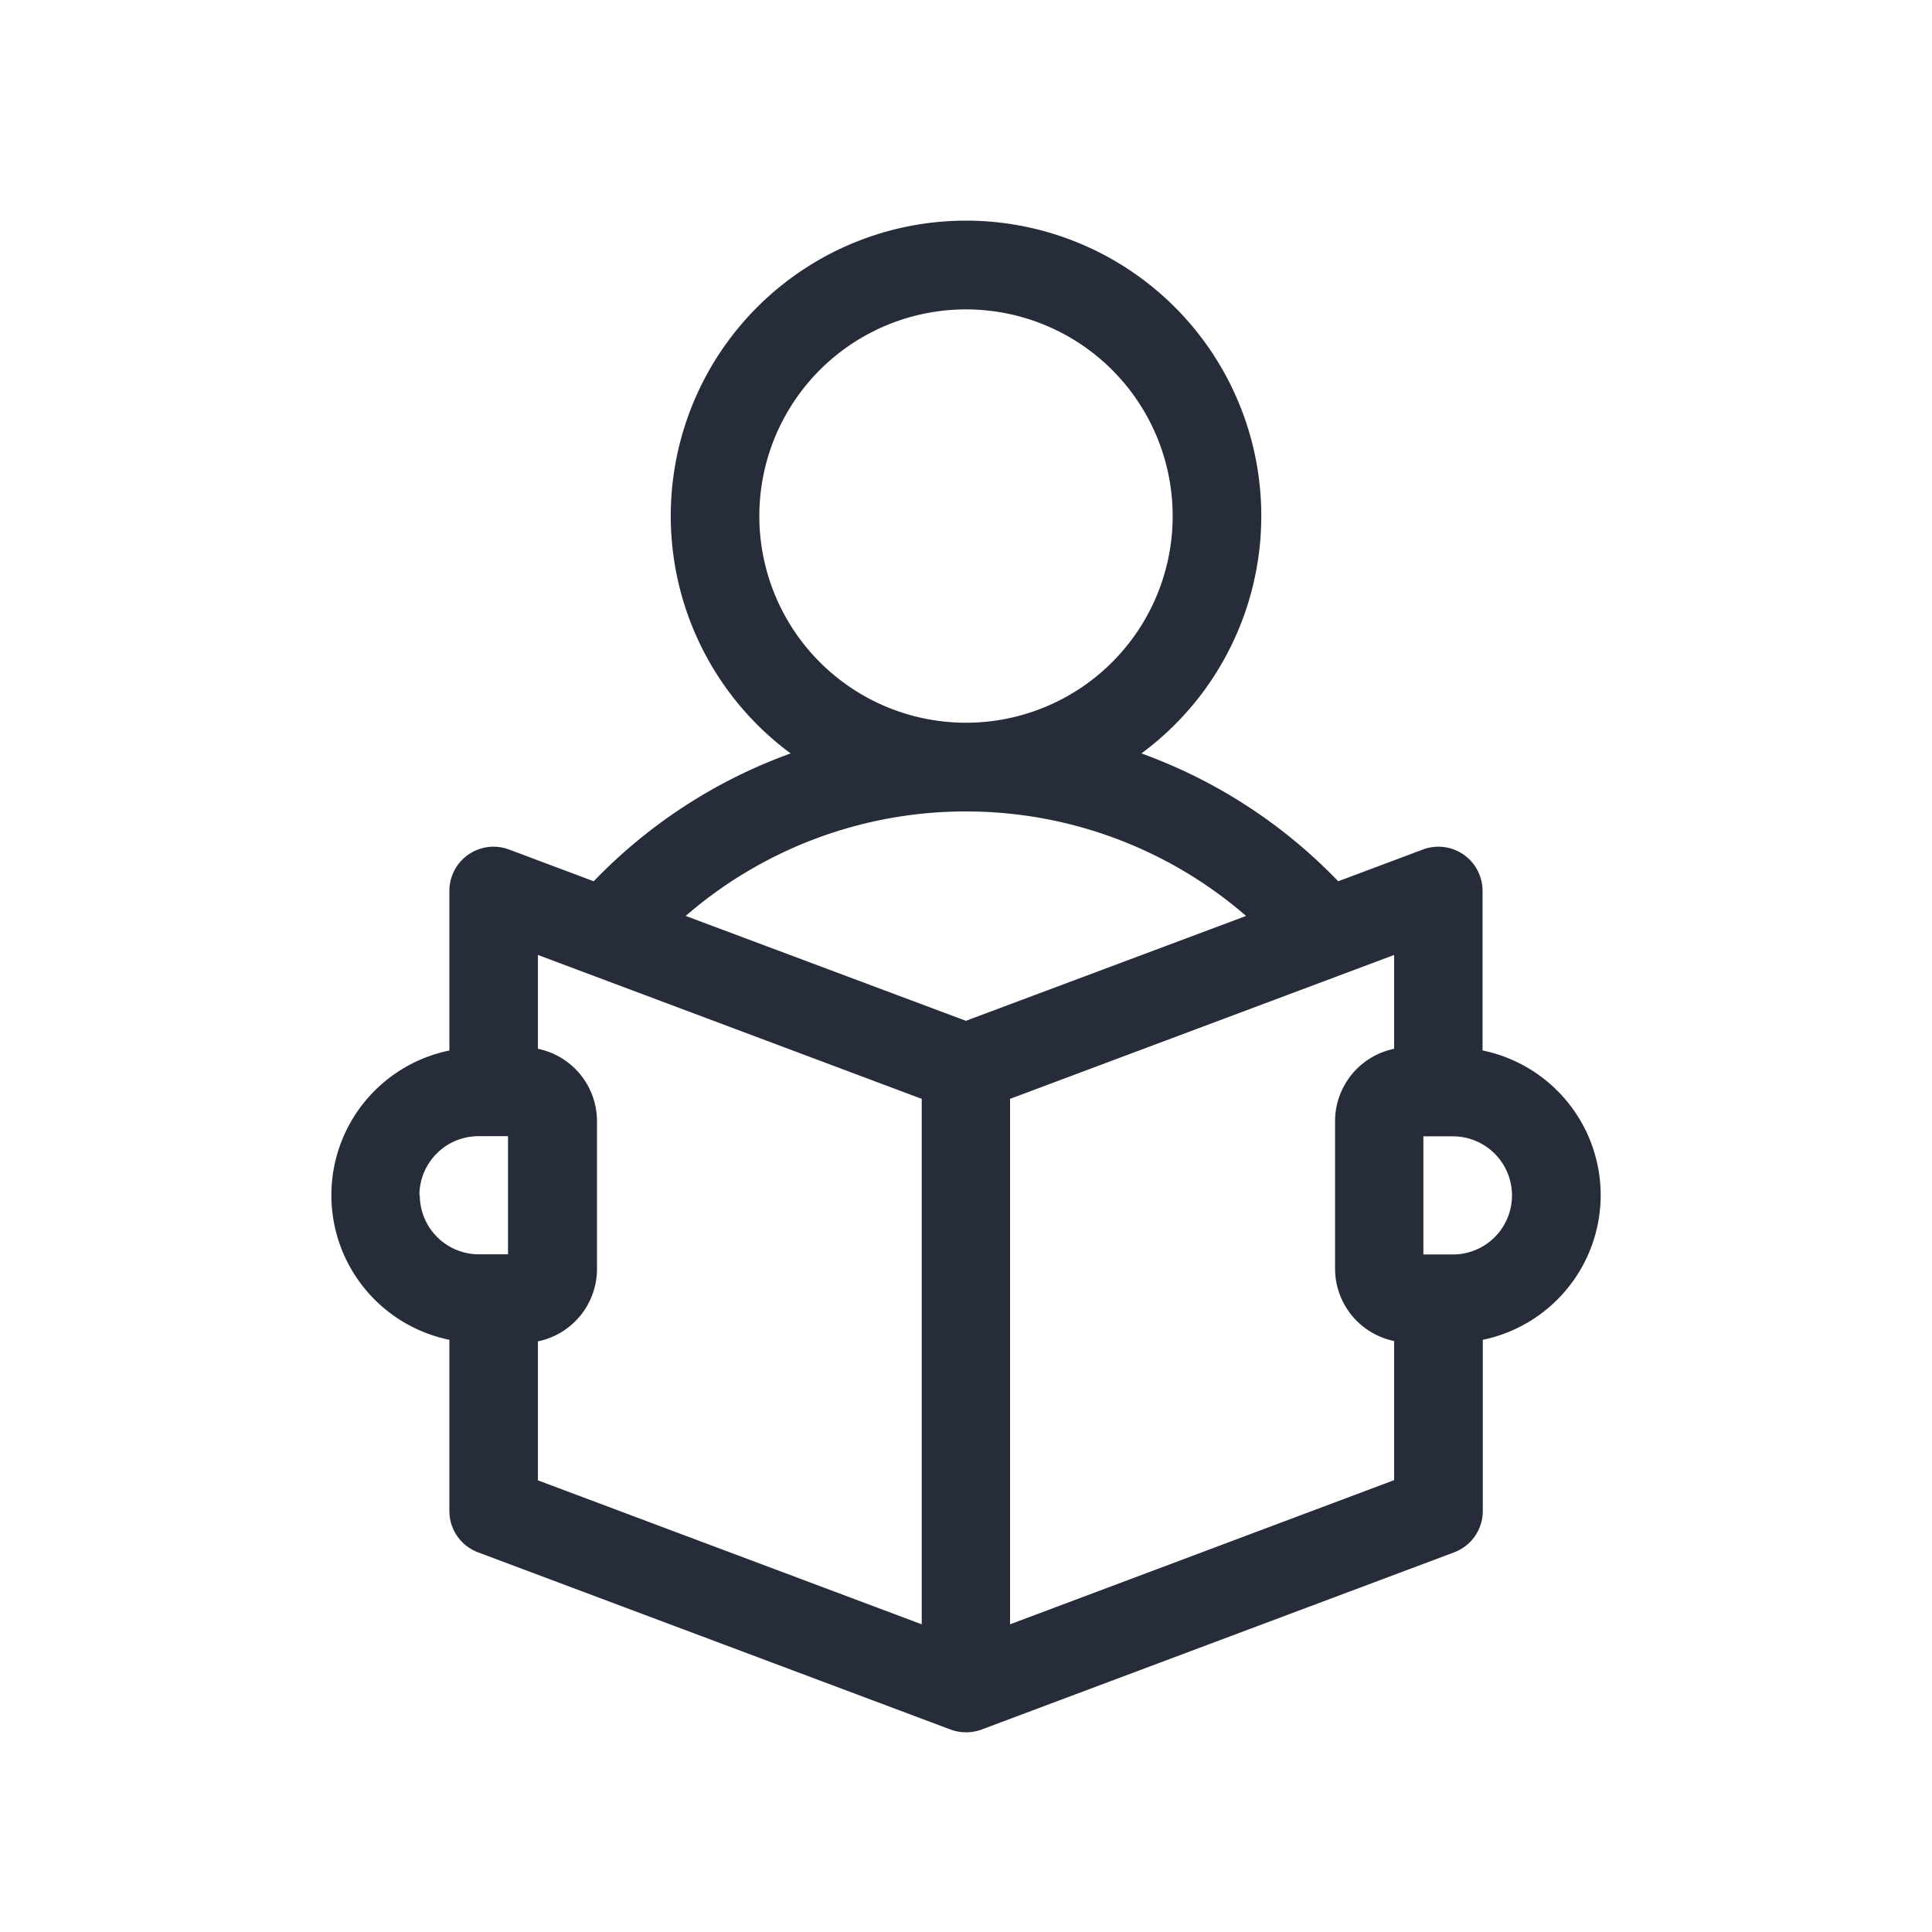 <svg xmlns="http://www.w3.org/2000/svg" xmlns:xlink="http://www.w3.org/1999/xlink" width="35" height="35" viewBox="0 0 35 35">
  <defs>
    <clipPath id="clip-path">
      <rect id="Rectangle_785" data-name="Rectangle 785" width="35" height="35" transform="translate(30 305)" fill="#262c3a" stroke="#707070" stroke-width="1"/>
    </clipPath>
  </defs>
  <g id="ico_class_student" transform="translate(-30 -305)" clip-path="url(#clip-path)">
    <g id="reading-book_1_" data-name="reading-book (1)" transform="translate(33.198 309)">
      <path id="Path_933" data-name="Path 933" d="M25.8,17.651a2.679,2.679,0,0,0-2.14-2.621V12.142a.8.8,0,0,0-1.084-.751l-1.531.574A9.354,9.354,0,0,0,17.48,9.649a5.349,5.349,0,1,0-6.355,0,9.355,9.355,0,0,0-3.567,2.316l-1.531-.574a.8.8,0,0,0-1.084.751v2.889a2.675,2.675,0,0,0,0,5.241v3.1a.8.8,0,0,0,.521.751l8.558,3.209a.811.811,0,0,0,.563,0l8.558-3.209a.8.8,0,0,0,.521-.751v-3.1A2.679,2.679,0,0,0,25.8,17.651ZM10.558,5.349A3.744,3.744,0,1,1,14.3,9.093a3.744,3.744,0,0,1-3.742-3.744ZM14.3,10.7a7.744,7.744,0,0,1,5.076,1.893l-5.076,1.9-5.076-1.9A7.744,7.744,0,0,1,14.3,10.7ZM4.4,17.653a1.071,1.071,0,0,1,1.07-1.07h.535v2.14H5.477a1.071,1.071,0,0,1-1.07-1.072ZM6.547,20.3a1.34,1.34,0,0,0,1.07-1.31V16.314A1.34,1.34,0,0,0,6.547,15V13.3L13.5,15.907v9.519L6.547,22.818ZM15.1,25.426V15.907L22.058,13.3V15a1.34,1.34,0,0,0-1.07,1.31v2.674a1.34,1.34,0,0,0,1.07,1.31v2.52Zm8.023-6.7h-.535v-2.14h.535a1.07,1.07,0,0,1,0,2.14Z" fill="#262c3a"/>
    </g>
  </g>
</svg>

